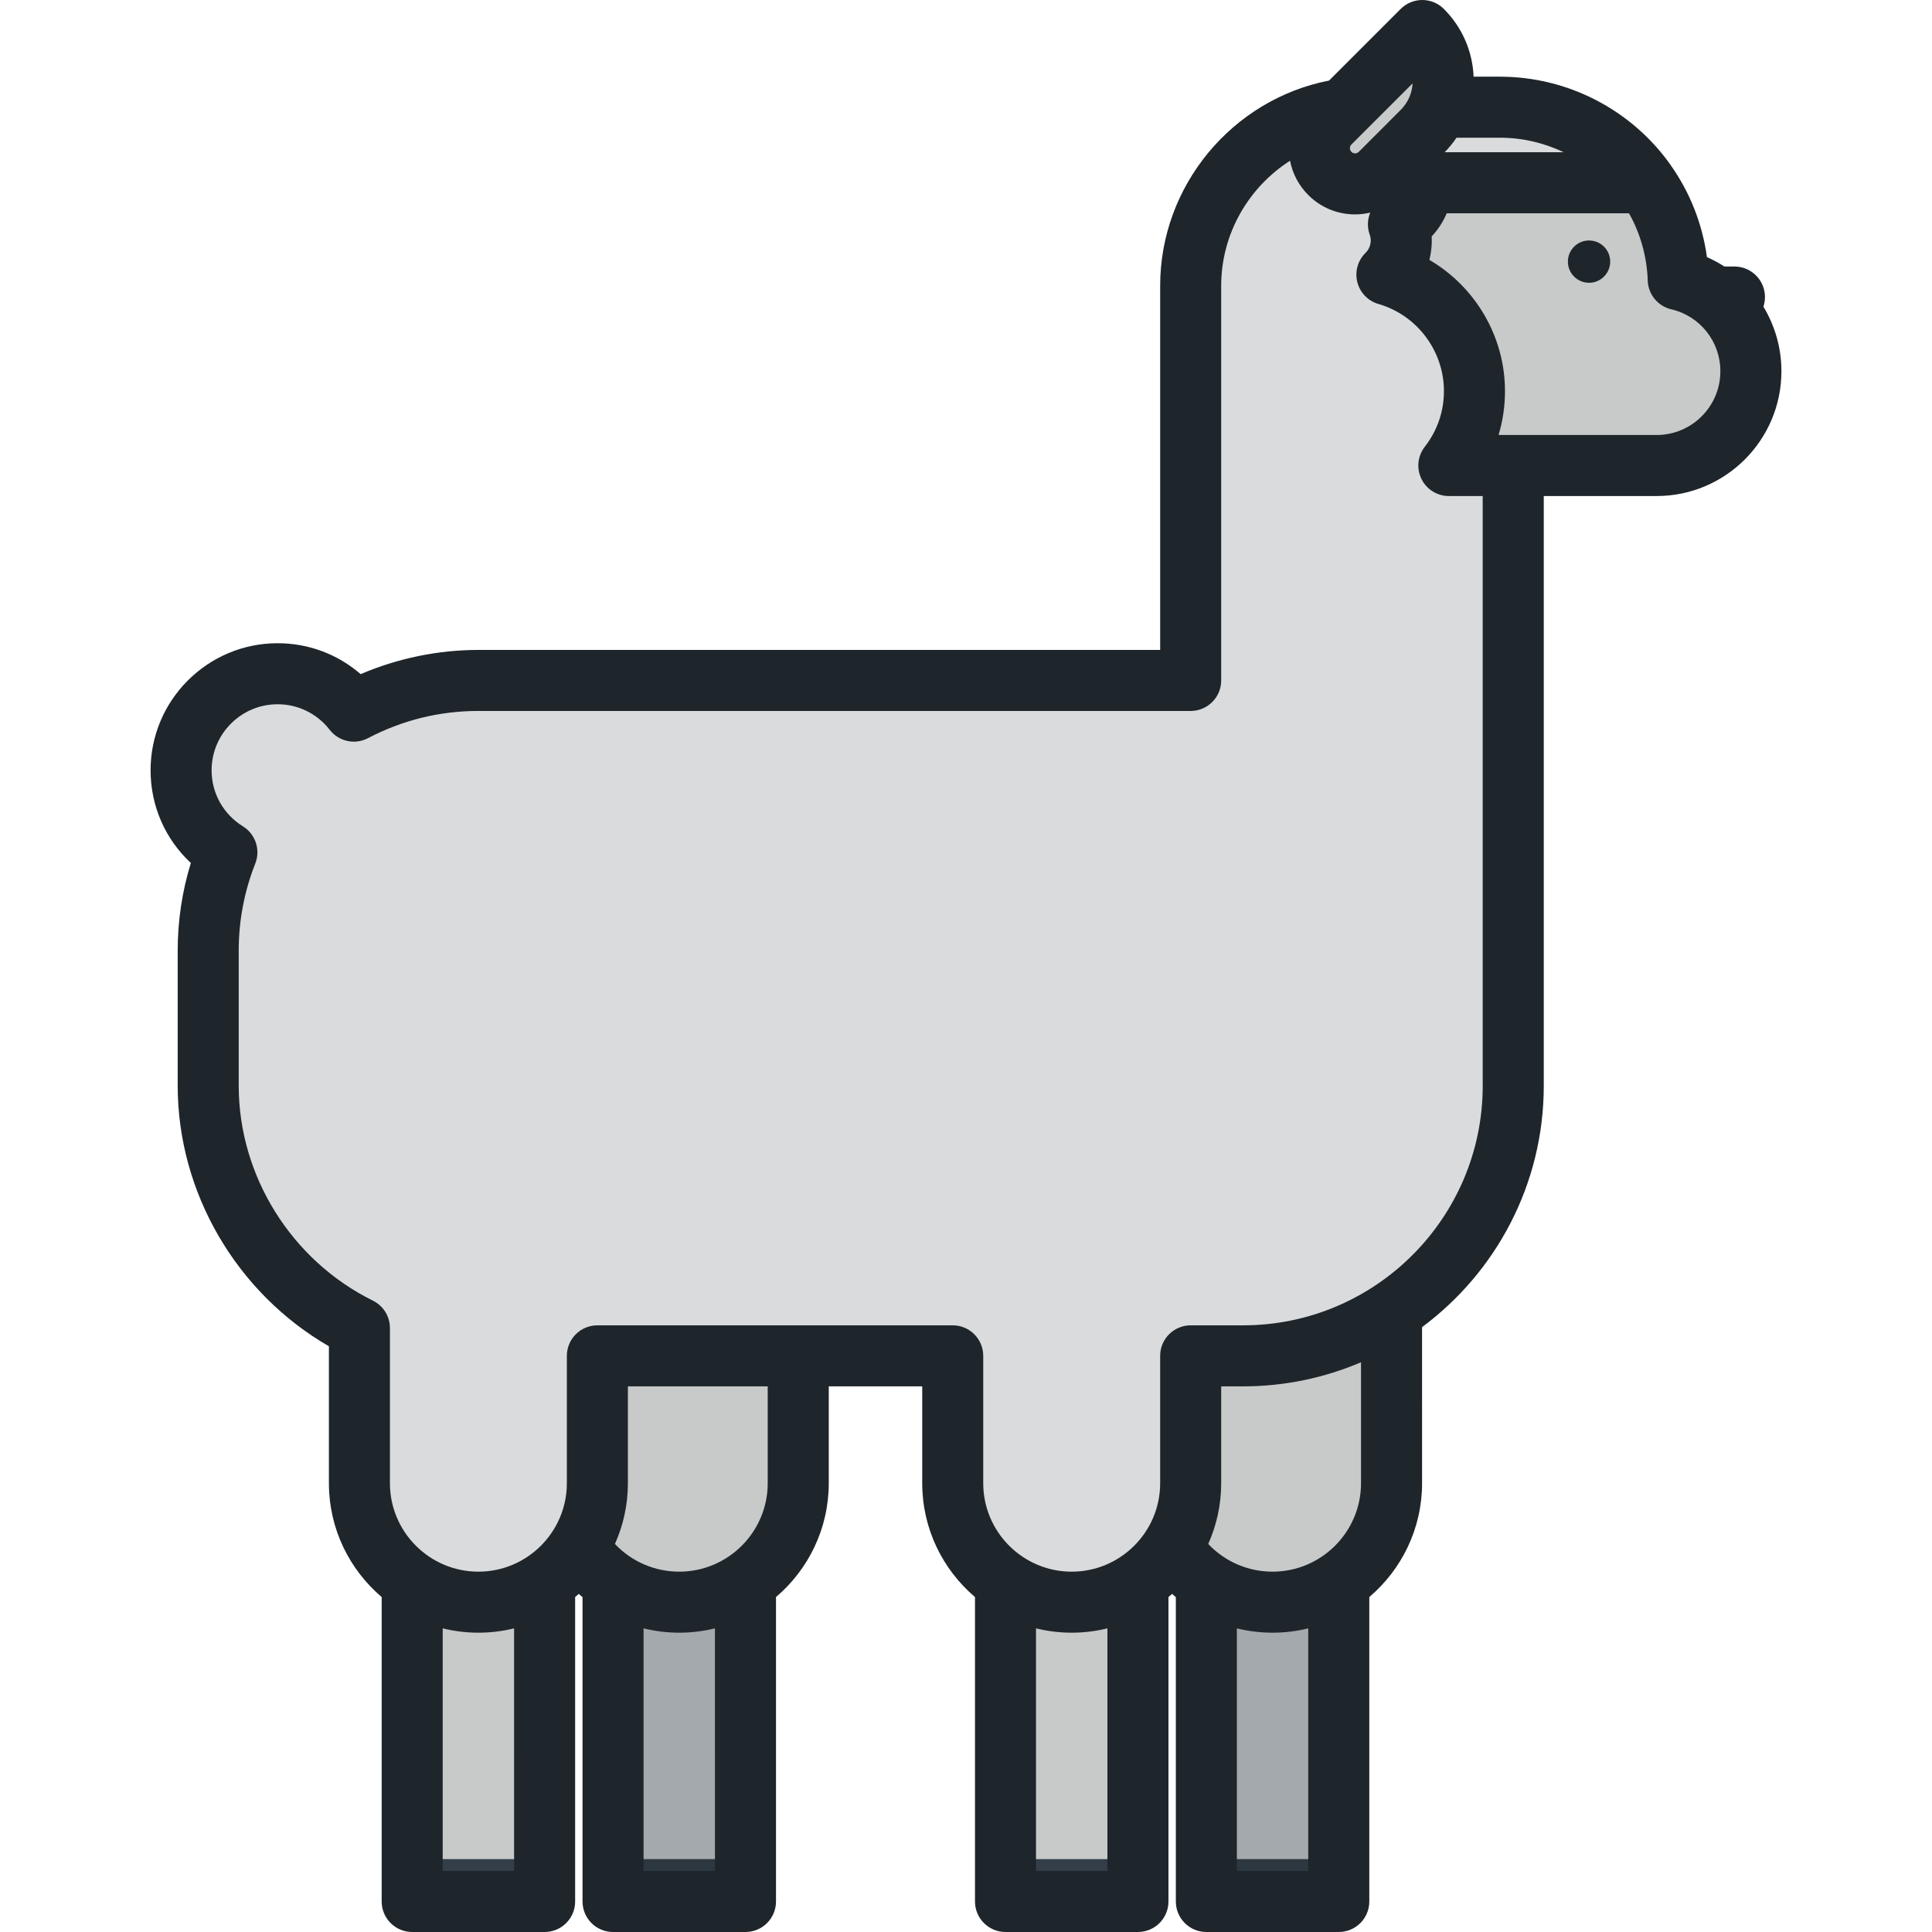 <?xml version="1.0" encoding="iso-8859-1"?>
<!-- Generator: Adobe Illustrator 19.0.0, SVG Export Plug-In . SVG Version: 6.00 Build 0)  -->
<svg version="1.1" id="Layer_1" xmlns="http://www.w3.org/2000/svg" xmlns:xlink="http://www.w3.org/1999/xlink" x="0px" y="0px"
	 viewBox="0 0 512.002 512.002" style="enable-background:new 0 0 512.002 512.002;" xml:space="preserve">
<rect x="154.91" y="393.004" style="fill:#A4A9AD;" width="35.096" height="110.907"/>
<rect x="154.91" y="492.687" style="fill:#2D3740;" width="35.096" height="11.231"/>
<path style="fill:#C8C9C9;" d="M140.932,325.568c0-17.413,14.117-31.53,31.531-31.53c17.415,0,31.532,14.116,31.532,31.53v67.495
	c0,17.418-14.116,31.532-31.532,31.532c-17.413,0-31.531-14.114-31.531-31.532V325.568z"/>
<rect x="312.148" y="393.004" style="fill:#A4A9AD;" width="35.095" height="110.907"/>
<rect x="312.148" y="492.687" style="fill:#2D3740;" width="35.095" height="11.231"/>
<g>
	<path style="fill:#C8C9C9;" d="M298.164,325.568c0-17.413,14.116-31.53,31.531-31.53c17.415,0,31.532,14.116,31.532,31.53v67.495
		c0,17.418-14.117,31.532-31.532,31.532c-17.415,0-31.531-14.114-31.531-31.532V325.568z"/>
	<rect x="109.236" y="393.004" style="fill:#C8C9C9;" width="35.096" height="110.907"/>
</g>
<rect x="109.236" y="492.687" style="fill:#333E48;" width="35.096" height="11.231"/>
<path style="fill:#DADBDC;" d="M95.251,325.568c0-17.413,14.118-31.53,31.532-31.53s31.531,14.116,31.531,31.53v67.495
	c0,17.418-14.116,31.532-31.531,31.532s-31.532-14.114-31.532-31.532V325.568z"/>
<rect x="266.464" y="393.004" style="fill:#C8C9C9;" width="35.095" height="110.907"/>
<rect x="266.464" y="492.687" style="fill:#333E48;" width="35.095" height="11.231"/>
<g>
	<path style="fill:#DADBDC;" d="M252.482,325.568c0-17.413,14.117-31.53,31.532-31.53c17.413,0,31.531,14.116,31.531,31.53v67.495
		c0,17.418-14.116,31.532-31.531,31.532s-31.532-14.114-31.532-31.532L252.482,325.568L252.482,325.568z"/>
	<path style="fill:#DADBDC;" d="M397.515,28.407h-34.667c-26.126,0-47.303,21.18-47.303,47.303c0,0.019,0.001,0.036,0.001,0.055
		v104.559H126.773c-11.886,0-23.11,2.952-33.003,8.133c-4.681-6.021-11.976-9.91-20.193-9.91c-14.13,0-25.585,11.454-25.585,25.585
		c0,9.192,4.863,17.229,12.141,21.739c-3.185,8.085-4.956,16.867-4.956,26.05v35.798c0,39.378,32.219,71.595,71.596,71.595h202.659
		c39.378,0,71.596-32.217,71.596-71.595V122.869c24.485-1.801,43.789-22.217,43.789-47.158
		C444.819,49.587,423.642,28.407,397.515,28.407z"/>
</g>
<g>
	<path style="fill:#C8C9C9;" d="M444.755,74.095c-0.323-9.538-3.444-18.363-8.608-25.663H376.97c0,4.709-2.566,8.811-6.371,11.012
		c0.48,1.339,0.756,2.775,0.756,4.284c0,3.548-1.458,6.756-3.802,9.061c13.397,3.864,23.198,16.209,23.198,30.849
		c0,7.44-2.537,14.282-6.783,19.728h55.062c13.796,0,24.979-11.185,24.979-24.976C464.009,86.565,455.787,76.687,444.755,74.095z"/>
	<path style="fill:#C8C9C9;" d="M365.807,45.962c-3.695,3.692-9.687,3.692-13.382,0c-3.694-3.696-3.696-9.691,0-13.385L376.92,8.085
		c7.39,7.389,7.391,19.37,0.001,26.76L365.807,45.962z"/>
</g>
<path style="fill:#1E252B;" d="M421.116,63.728c-3.097,0-5.605,2.506-5.605,5.606c0,3.096,2.509,5.604,5.605,5.604
	s5.604-2.508,5.604-5.604C426.72,66.234,424.211,63.728,421.116,63.728z M467.323,81.264c0.266-0.801,0.415-1.655,0.415-2.546
	c0-4.467-3.621-8.087-8.087-8.087h-2.662c-1.466-0.943-3.009-1.786-4.635-2.496c-1.199-8.78-4.469-17.113-9.603-24.37l0.012-0.009
	c-10.379-14.675-27.294-23.435-45.248-23.435h-6.993c-0.281-6.784-3.054-13.123-7.884-17.954c-3.158-3.156-8.279-3.158-11.436,0
	l-18.982,18.98c-25.705,5.013-44.762,27.901-44.762,54.365c0,0.049,0.001,0.102,0.001,0.156v96.371H126.773
	c-10.685,0-21.354,2.206-31.197,6.417c-6.062-5.266-13.795-8.195-21.999-8.195c-18.567,0-33.672,15.105-33.672,33.672
	c0,9.471,3.898,18.274,10.671,24.574c-2.315,7.523-3.486,15.307-3.486,23.215v35.798c0,28.327,15.574,54.9,40.074,69.06v36.283
	c0,12.075,5.436,22.9,13.984,30.172v80.678c0,4.467,3.621,8.087,8.087,8.087h35.096c4.466,0,8.087-3.62,8.087-8.087v-80.678
	c0.323-0.276,0.648-0.55,0.963-0.833c0.327,0.297,0.659,0.588,0.995,0.874v80.638c0,4.467,3.621,8.087,8.087,8.087h35.096
	c4.466,0,8.087-3.62,8.087-8.087v-80.678c8.547-7.273,13.984-18.096,13.984-30.172v-25.661h24.767v25.661
	c0,12.075,5.436,22.9,13.984,30.172v80.678c0,4.467,3.621,8.087,8.087,8.087h35.096c4.466,0,8.087-3.62,8.087-8.087v-80.678
	c0.323-0.276,0.649-0.55,0.963-0.836c0.327,0.298,0.659,0.589,0.994,0.874v80.639c0,4.467,3.621,8.087,8.087,8.087h35.096
	c4.466,0,8.087-3.62,8.087-8.087v-80.678c8.547-7.273,13.984-18.096,13.984-30.172V351.71
	c19.558-14.534,32.255-37.804,32.255-63.987V131.454h29.914c18.233,0,33.066-14.832,33.066-33.063
	C472.096,92.154,470.362,86.287,467.323,81.264z M385.99,36.494h11.525c5.922,0,11.677,1.363,16.887,3.851h-31.557
	C384.02,39.145,385.073,37.859,385.99,36.494z M358.142,38.296l16.218-16.214c-0.148,2.662-1.256,5.144-3.158,7.046l-11.11,11.114
	c-0.333,0.333-0.715,0.402-0.976,0.402c-0.261,0-0.643-0.069-0.971-0.398c-0.334-0.335-0.404-0.716-0.404-0.977
	C357.739,39.008,357.809,38.629,358.142,38.296z M136.244,495.825h-18.923v-64.294c3.033,0.745,6.2,1.149,9.461,1.149
	c3.261,0,6.427-0.404,9.461-1.149C136.244,431.531,136.244,495.825,136.244,495.825z M189.471,495.825h-18.923v-64.29
	c3.056,0.745,6.226,1.146,9.461,1.146c3.261,0,6.428-0.404,9.461-1.149L189.471,495.825L189.471,495.825z M203.455,393.062
	c0,12.928-10.517,23.445-23.445,23.445c-6.547,0-12.658-2.683-17.046-7.34c2.202-4.924,3.435-10.373,3.435-16.107V367.4h37.056
	V393.062z M293.476,495.825h-18.923v-64.294c3.033,0.745,6.201,1.149,9.462,1.149c3.261,0,6.427-0.404,9.461-1.149V495.825z
	 M346.704,495.825h-18.923v-64.29c3.056,0.745,6.226,1.146,9.461,1.146c3.261,0,6.427-0.404,9.461-1.149V495.825z M360.686,393.062
	c0,12.928-10.517,23.445-23.445,23.445c-6.547,0-12.658-2.683-17.046-7.34c2.201-4.924,3.434-10.373,3.434-16.107V367.4h5.801
	c11.089,0,21.652-2.283,31.254-6.393v32.055H360.686z M392.941,287.72c0,35.019-28.49,63.508-63.509,63.508h-13.888
	c-4.466,0-8.087,3.62-8.087,8.087v33.748c0,12.928-10.517,23.445-23.444,23.445c-12.928,0-23.445-10.517-23.445-23.445v-33.748
	c0-4.467-3.621-8.087-8.087-8.087h-94.169c-4.466,0-8.087,3.62-8.087,8.087v33.748c0,12.928-10.517,23.445-23.444,23.445
	c-12.928,0-23.445-10.517-23.445-23.445v-41.121c0-3.076-1.745-5.885-4.502-7.249c-21.609-10.686-35.572-33.049-35.572-56.974
	v-35.798c0-7.923,1.478-15.689,4.393-23.085c1.433-3.638,0.059-7.779-3.264-9.839c-5.207-3.226-8.314-8.783-8.314-14.866
	c0-9.648,7.85-17.499,17.499-17.499c5.422,0,10.456,2.473,13.809,6.787c2.401,3.089,6.671,4.016,10.135,2.201
	c9.136-4.785,18.977-7.211,29.25-7.211h188.773c4.466,0,8.087-3.62,8.087-8.087V75.765c0-0.046,0-0.098-0.001-0.15
	c0.033-13.684,7.263-26.004,18.254-33.017c0.653,3.419,2.305,6.565,4.823,9.084c3.314,3.311,7.72,5.135,12.406,5.135
	c1.375,0,2.719-0.175,4.025-0.48c-0.754,1.808-0.856,3.881-0.155,5.836c0.19,0.528,0.281,1.037,0.281,1.554
	c0,1.246-0.493,2.417-1.386,3.297c-2.049,2.014-2.875,4.965-2.168,7.75c0.706,2.786,2.837,4.988,5.598,5.784
	c10.217,2.947,17.352,12.437,17.352,23.08c0,5.397-1.754,10.499-5.074,14.756c-1.9,2.438-2.246,5.745-0.89,8.521
	c1.355,2.776,4.176,4.538,7.266,4.538h8.974V287.72H392.941z M439.029,115.28h-41.895c1.127-3.731,1.704-7.637,1.704-11.642
	c0-14.476-7.894-27.679-20.035-34.762c0.422-1.662,0.638-3.389,0.638-5.149c0-0.357-0.01-0.714-0.028-1.071
	c1.684-1.798,3.035-3.881,3.994-6.137h48.298c3.048,5.428,4.753,11.525,4.967,17.85c0.124,3.65,2.677,6.763,6.232,7.598
	c7.664,1.802,13.016,8.556,13.016,16.424C455.922,107.705,448.344,115.28,439.029,115.28z"/>
<g>
</g>
<g>
</g>
<g>
</g>
<g>
</g>
<g>
</g>
<g>
</g>
<g>
</g>
<g>
</g>
<g>
</g>
<g>
</g>
<g>
</g>
<g>
</g>
<g>
</g>
<g>
</g>
<g>
</g>
</svg>
